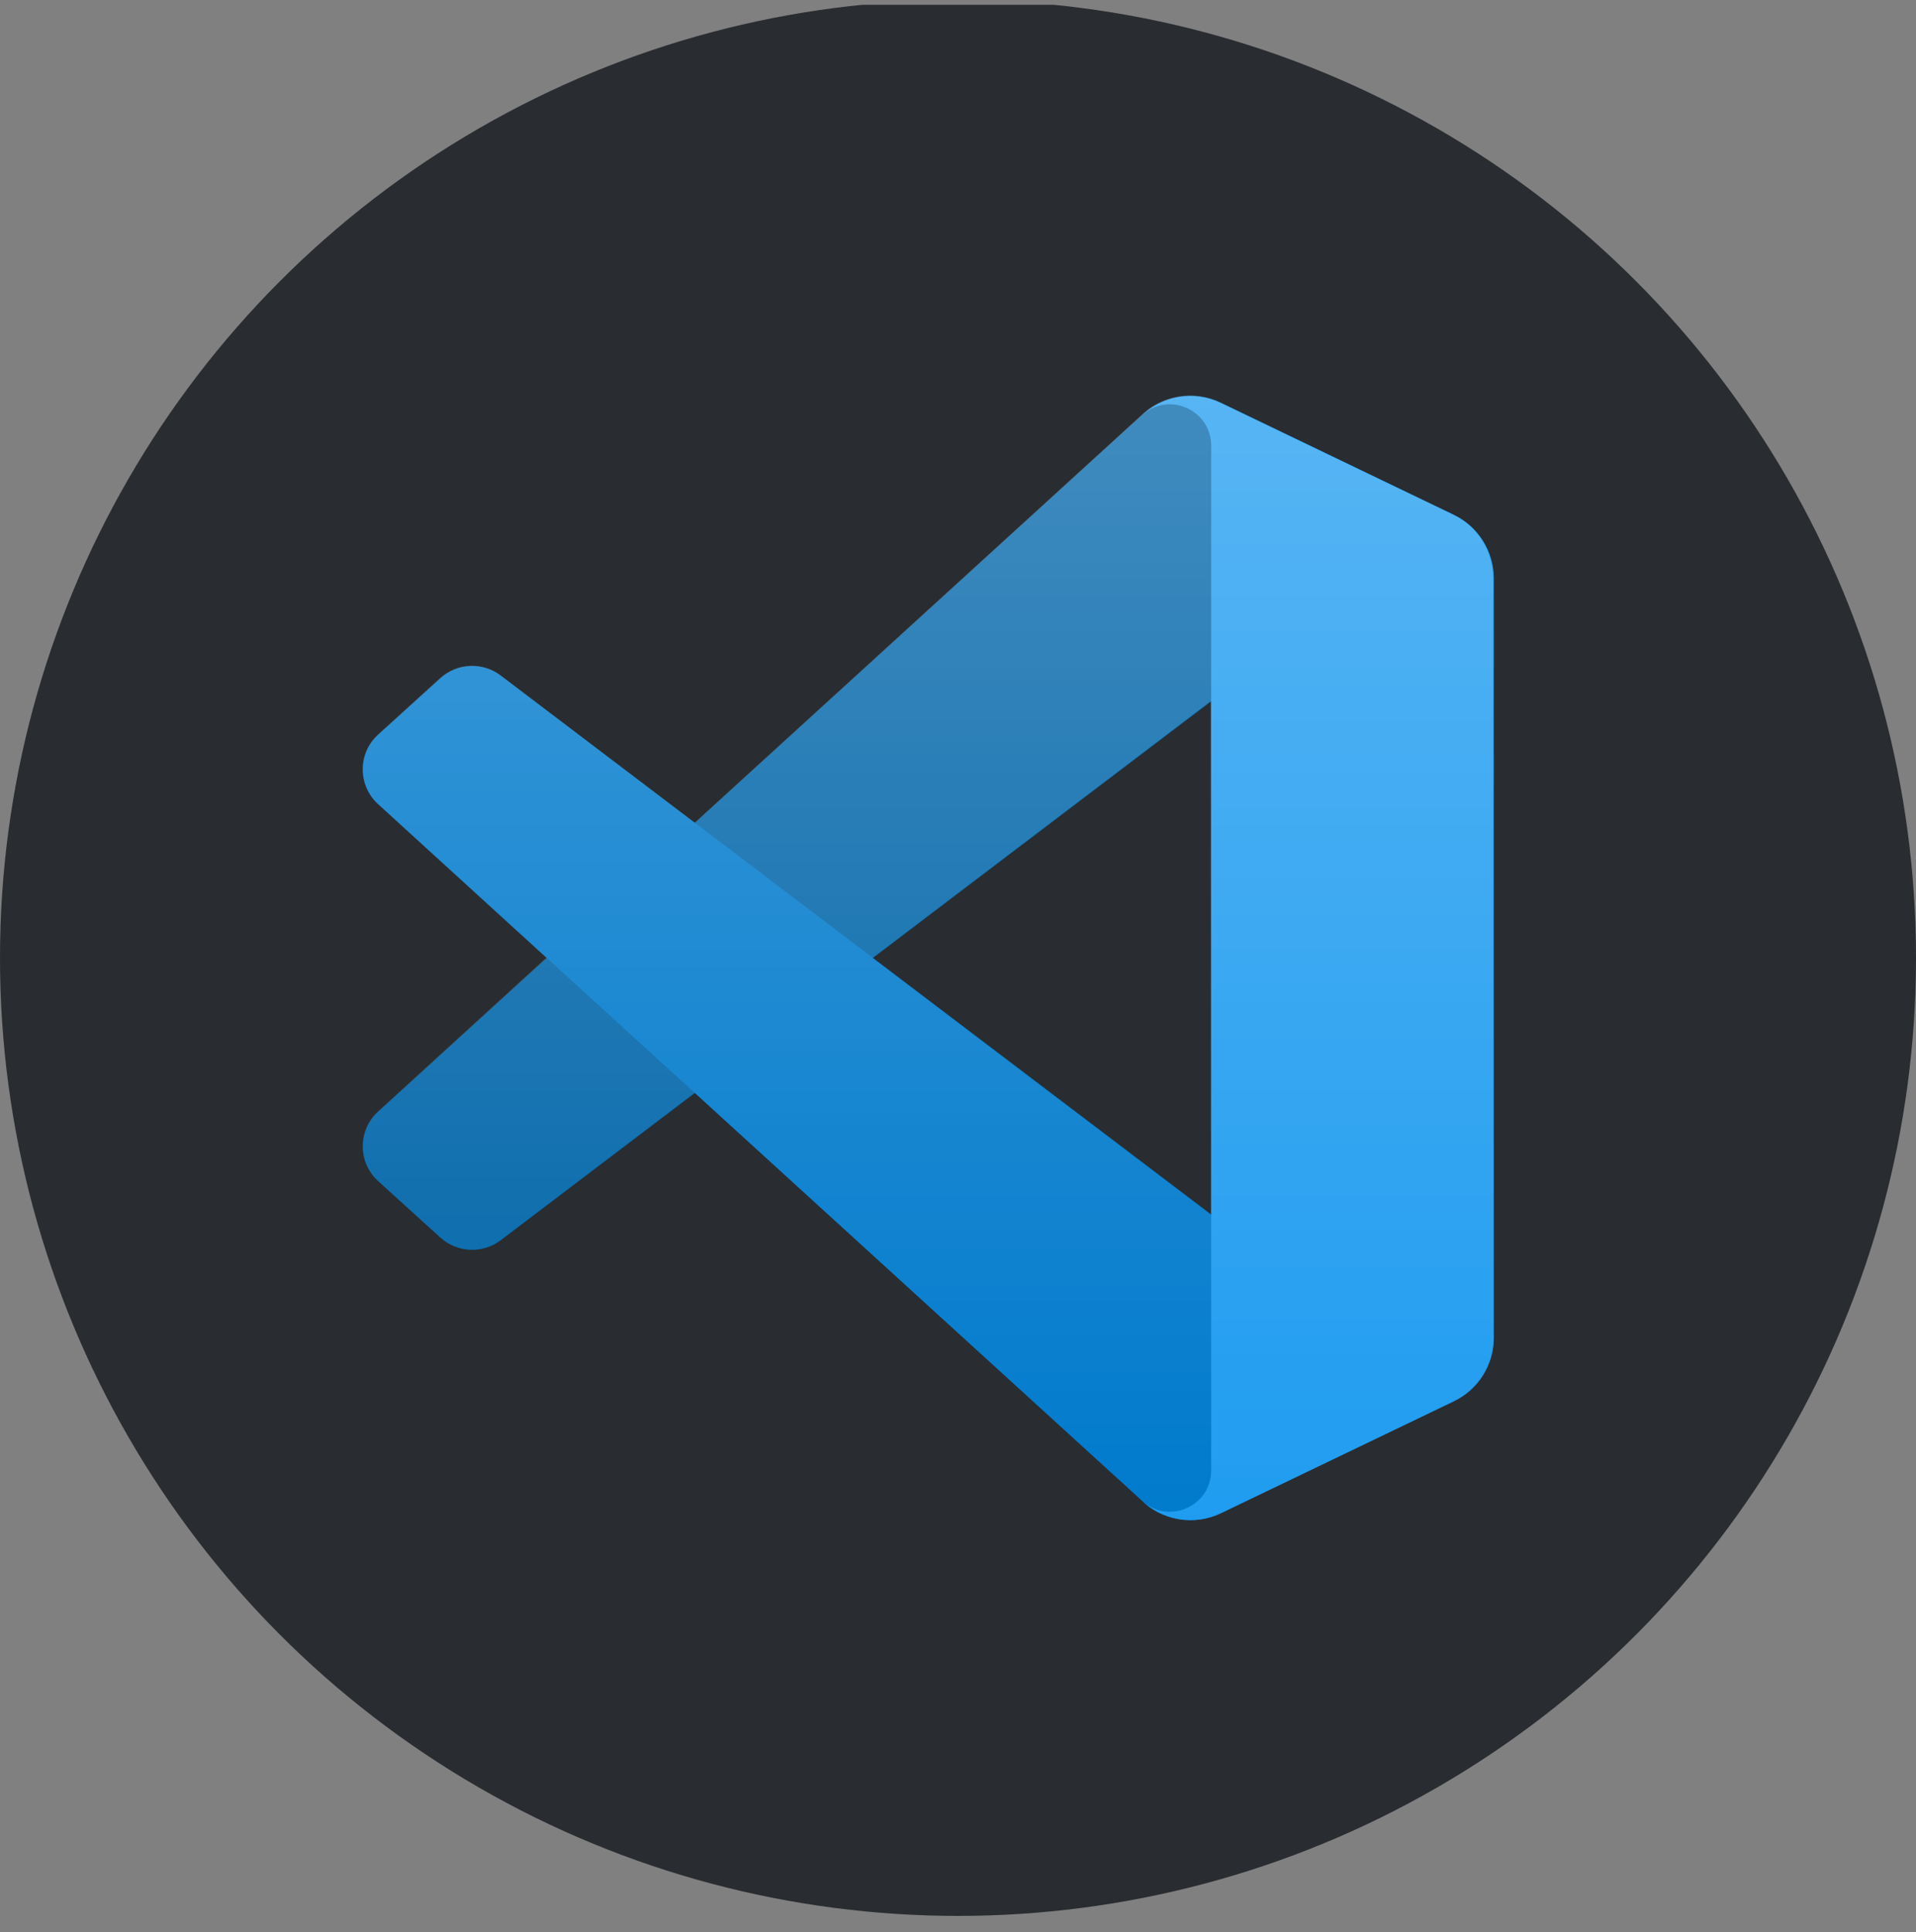<svg width="118" height="119" viewBox="0 0 118 119" fill="none" xmlns="http://www.w3.org/2000/svg">
<rect x="0" y="0" width="118" height="119" fill="#808080" stroke="none"/>
<g clip-path="url(#clip0_921_19562)">
<circle cx="59" cy="59" r="59" fill="#292C30"/>
<path d="M89.538 31.708L75.189 24.797C73.536 24.006 71.549 24.34 70.248 25.642L23.297 68.46C22.031 69.603 22.031 71.608 23.297 72.751L27.131 76.232C28.168 77.164 29.715 77.235 30.841 76.391L87.375 33.502C89.274 32.06 92 33.414 92 35.805V35.647C92 33.977 91.05 32.447 89.538 31.726V31.708Z" fill="#0065A9"/>
<path d="M89.538 86.291L75.189 93.201C73.536 93.993 71.549 93.659 70.248 92.357L23.297 49.539C22.031 48.396 22.031 46.391 23.297 45.248L27.131 41.767C28.168 40.834 29.715 40.764 30.841 41.608L87.375 84.497C89.274 85.939 92 84.585 92 82.193V82.352C92 84.022 91.05 85.552 89.538 86.273V86.291Z" fill="#007ACC"/>
<path d="M75.189 93.201C73.536 93.993 71.549 93.659 70.248 92.357C71.848 93.958 74.591 92.832 74.591 90.564V27.453C74.591 25.184 71.848 24.041 70.248 25.659C71.549 24.358 73.536 24.024 75.189 24.815L89.538 31.708C91.05 32.429 92 33.959 92 35.63V82.387C92 84.058 91.05 85.587 89.538 86.308L75.189 93.201Z" fill="#1F9CF0"/>
<g opacity="0.25">
<path fill-rule="evenodd" clip-rule="evenodd" d="M71.707 93.325C72.798 93.746 74.046 93.729 75.154 93.184L89.485 86.291C90.998 85.57 91.947 84.04 91.947 82.369V35.612C91.947 33.941 90.998 32.412 89.485 31.691L75.154 24.797C73.695 24.094 72.006 24.27 70.723 25.202C70.547 25.343 70.371 25.483 70.213 25.642L42.781 50.664L30.823 41.591C29.715 40.747 28.15 40.817 27.113 41.749L23.279 45.231C22.013 46.374 22.013 48.361 23.279 49.521L33.637 58.982L23.279 68.442C22.013 69.585 22.013 71.59 23.279 72.733L27.113 76.215C28.15 77.147 29.698 77.217 30.823 76.373L42.781 67.299L70.213 92.322C70.652 92.762 71.162 93.078 71.707 93.289V93.325ZM74.556 43.191L53.736 58.999L74.556 74.808V43.209V43.191Z" fill="url(#paint0_linear_921_19562)"/>
</g>
</g>
<defs>
<linearGradient id="paint0_linear_921_19562" x1="57.147" y1="24.375" x2="57.147" y2="93.641" gradientUnits="userSpaceOnUse">
<stop stop-color="white"/>
<stop offset="1" stop-color="white" stop-opacity="0"/>
</linearGradient>
<clipPath id="clip0_921_19562">
<rect width="118" height="118" fill="white" transform="translate(0 0.297)"/>
</clipPath>
</defs>
</svg>
